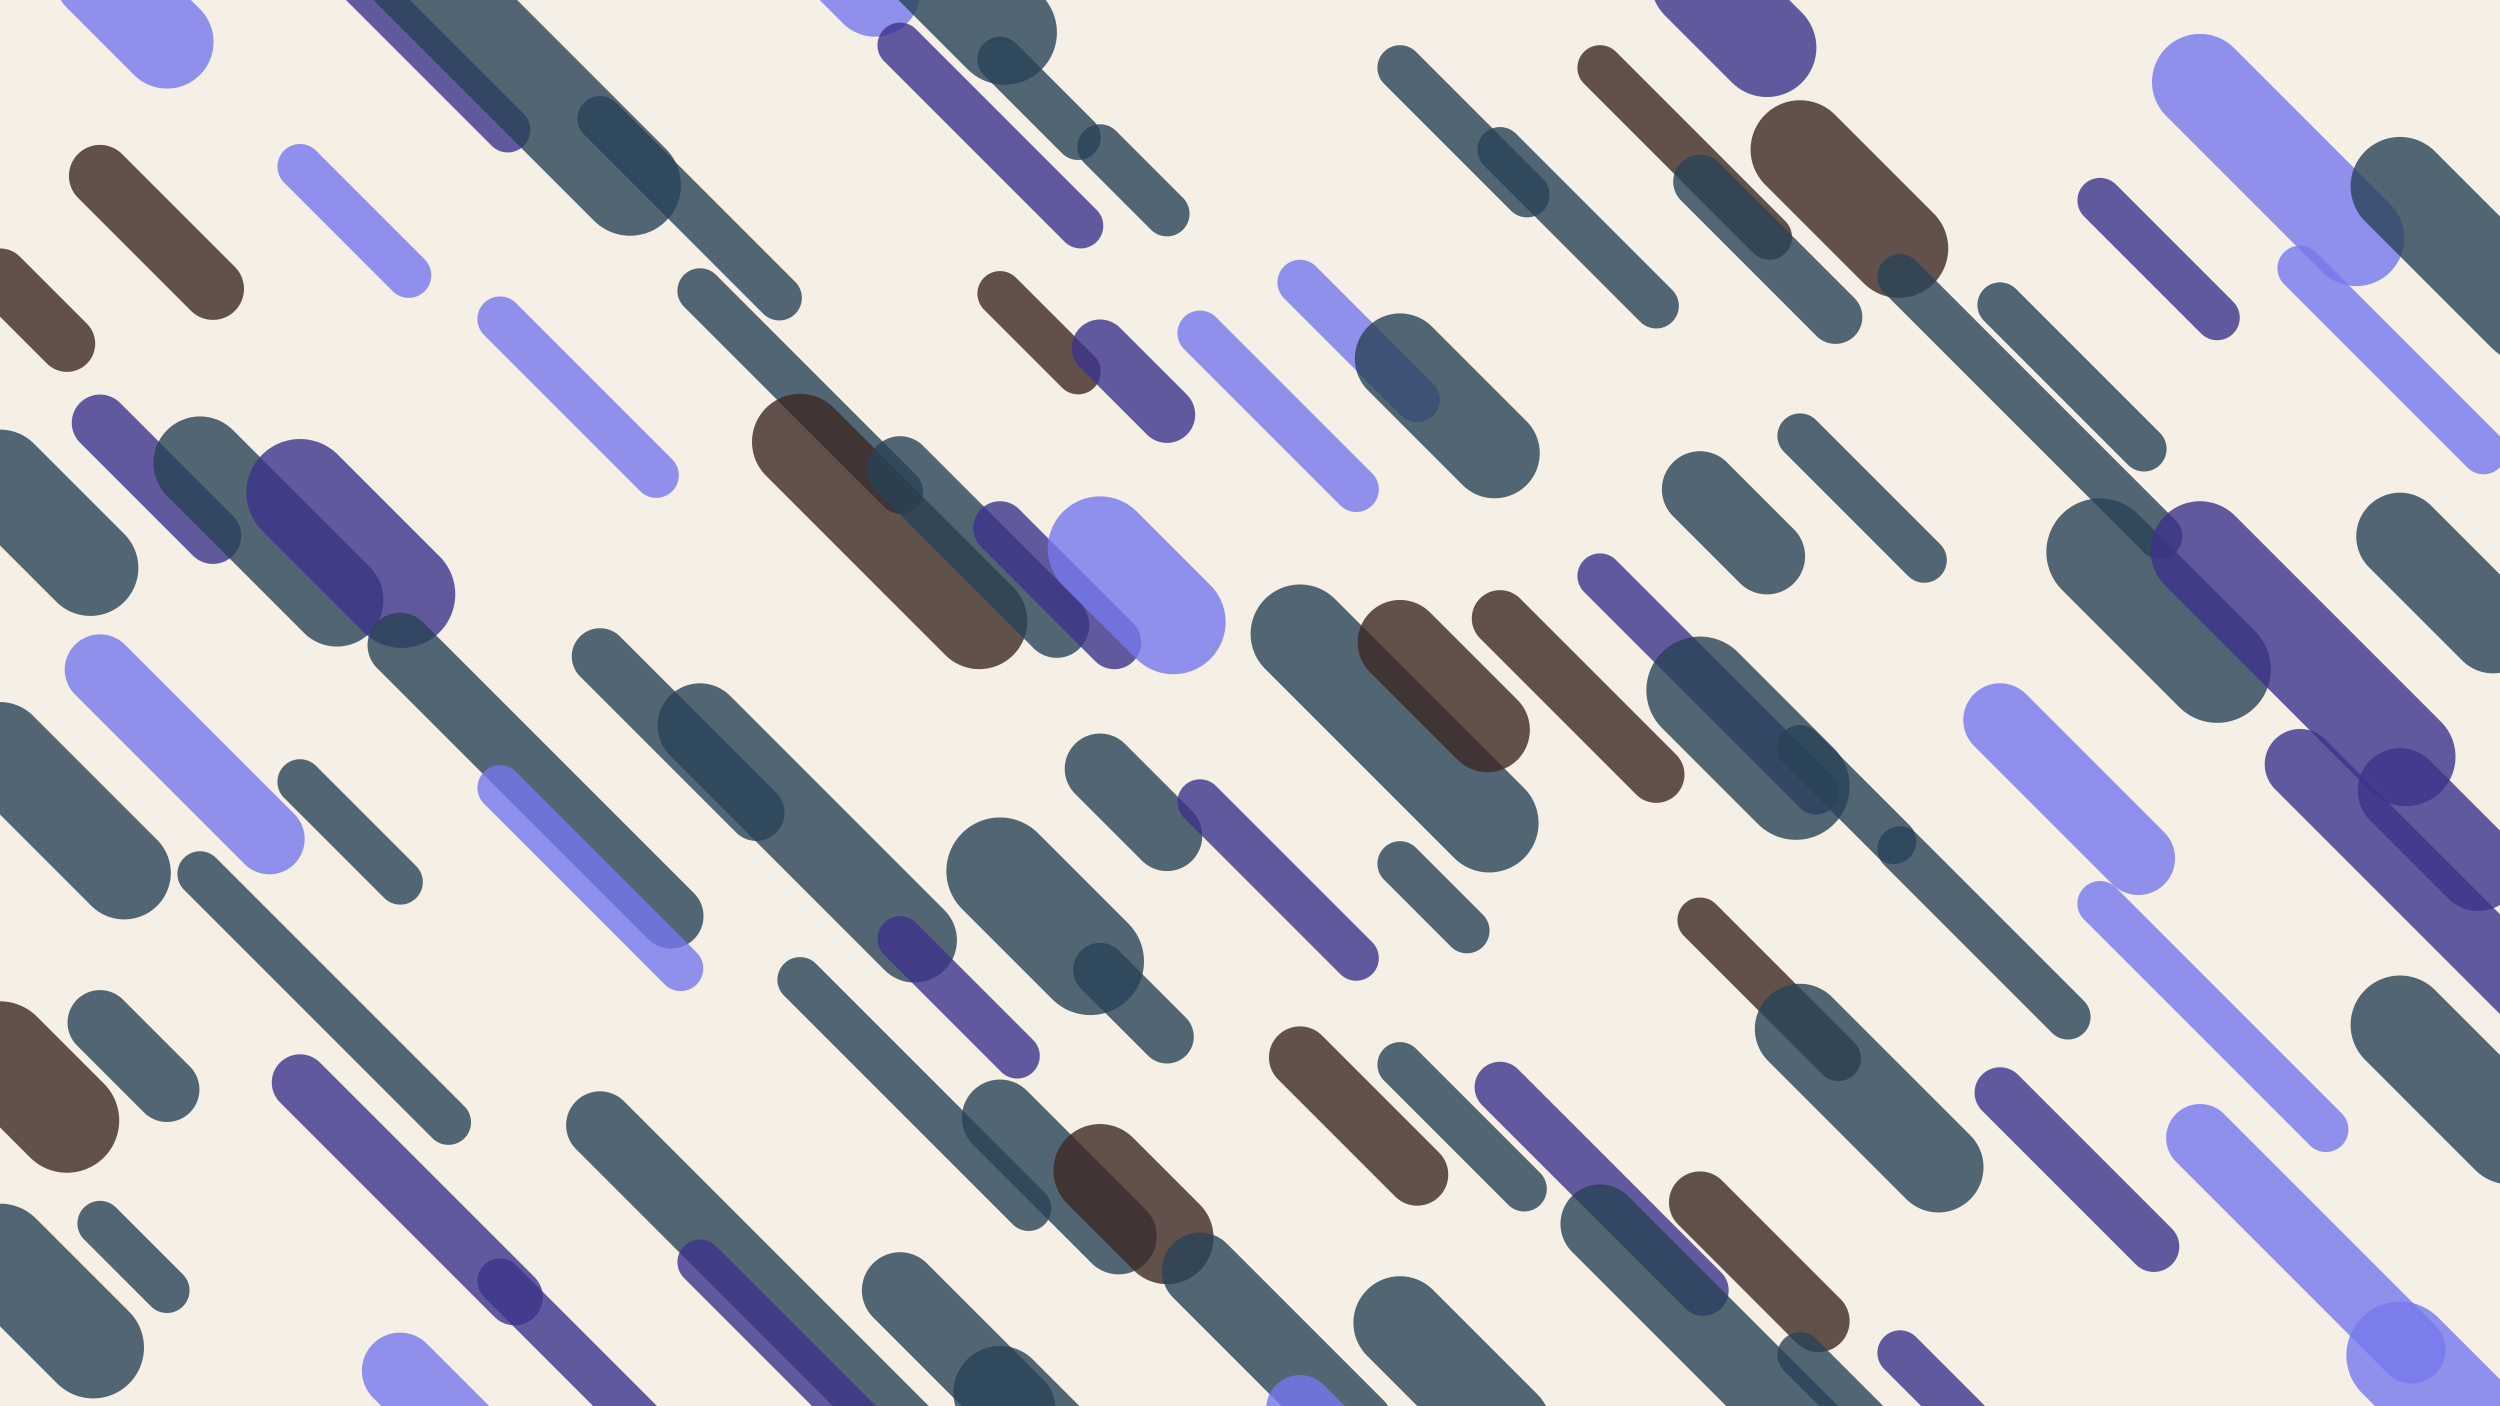 <svg class="border shadow-md" viewBox="0 0 885.476 498.08" style="width: 885.476px; height: 498.08px;" xmlns="http://www.w3.org/2000/svg" preserveAspectRatio="none"><rect class="bg" id="bg" x="0" y="0" width="885.476" height="498.08" fill="#F5EFE6"/><line opacity="0.8" x1="0" y1="98" x2="23.718" y2="121.718" stroke-linecap="round" stroke="#3E2925" stroke-width="20"/><line opacity="0.8" x1="0" y1="169.154" x2="32" y2="201.154" stroke-linecap="round" stroke="#284356" stroke-width="34"/><line opacity="0.8" x1="0" y1="265.154" x2="44" y2="309.154" stroke-linecap="round" stroke="#284356" stroke-width="33"/><line opacity="0.8" x1="0" y1="373.154" x2="23.718" y2="396.872" stroke-linecap="round" stroke="#3E2925" stroke-width="37"/><line opacity="0.8" x1="0" y1="444.309" x2="33" y2="477.309" stroke-linecap="round" stroke="#284356" stroke-width="36"/><line opacity="0.8" x1="0" y1="524.745" x2="43" y2="567.745" stroke-linecap="round" stroke="#3D348B" stroke-width="16"/><line opacity="0.8" x1="0" y1="628.745" x2="28" y2="656.745" stroke-linecap="round" stroke="#3D348B" stroke-width="38"/><line opacity="0.8" x1="35.419" y1="-80" x2="59.137" y2="-56.282" stroke-linecap="round" stroke="#3E2925" stroke-width="19"/><line opacity="0.8" x1="35.419" y1="-8.846" x2="59.137" y2="14.872" stroke-linecap="round" stroke="#7678ED" stroke-width="33"/><line opacity="0.8" x1="35.419" y1="62.309" x2="75.419" y2="102.309" stroke-linecap="round" stroke="#3E2925" stroke-width="22"/><line opacity="0.8" x1="35.419" y1="149.745" x2="75.419" y2="189.745" stroke-linecap="round" stroke="#3D348B" stroke-width="20"/><line opacity="0.8" x1="35.419" y1="237.181" x2="95.419" y2="297.181" stroke-linecap="round" stroke="#7678ED" stroke-width="25"/><line opacity="0.8" x1="35.419" y1="362.181" x2="59.137" y2="385.899" stroke-linecap="round" stroke="#284356" stroke-width="23"/><line opacity="0.8" x1="35.419" y1="433.335" x2="59.137" y2="457.053" stroke-linecap="round" stroke="#284356" stroke-width="16"/><line opacity="0.8" x1="70.838" y1="-63" x2="179.838" y2="46" stroke-linecap="round" stroke="#3D348B" stroke-width="16"/><line opacity="0.8" x1="70.838" y1="164" x2="119.338" y2="212.5" stroke-linecap="round" stroke="#284356" stroke-width="33"/><line opacity="0.8" x1="70.838" y1="309.5" x2="158.838" y2="397.5" stroke-linecap="round" stroke="#284356" stroke-width="16"/><line opacity="0.8" x1="70.838" y1="510.5" x2="125.838" y2="565.5" stroke-linecap="round" stroke="#3E2925" stroke-width="16"/><line opacity="0.8" x1="106.257" y1="59" x2="144.757" y2="97.5" stroke-linecap="round" stroke="#7678ED" stroke-width="16"/><line opacity="0.8" x1="106.257" y1="174.5" x2="142.257" y2="210.5" stroke-linecap="round" stroke="#3D348B" stroke-width="38"/><line opacity="0.8" x1="106.257" y1="276.911" x2="141.757" y2="312.411" stroke-linecap="round" stroke="#284356" stroke-width="16"/><line opacity="0.8" x1="106.257" y1="383.411" x2="182.257" y2="459.411" stroke-linecap="round" stroke="#3D348B" stroke-width="20"/><line opacity="0.8" x1="106.257" y1="539.411" x2="140.257" y2="573.411" stroke-linecap="round" stroke="#284356" stroke-width="16"/><line opacity="0.8" x1="141.676" y1="-16" x2="223.176" y2="65.5" stroke-linecap="round" stroke="#284356" stroke-width="36"/><line opacity="0.8" x1="141.676" y1="228.5" x2="237.676" y2="324.5" stroke-linecap="round" stroke="#284356" stroke-width="23"/><line opacity="0.8" x1="141.676" y1="485.5" x2="199.676" y2="543.5" stroke-linecap="round" stroke="#7678ED" stroke-width="27"/><line opacity="0.8" x1="177.095" y1="113" x2="232.437" y2="168.342" stroke-linecap="round" stroke="#7678ED" stroke-width="16"/><line opacity="0.8" x1="177.095" y1="279.027" x2="241.095" y2="343.027" stroke-linecap="round" stroke="#7678ED" stroke-width="16"/><line opacity="0.8" x1="177.095" y1="453.711" x2="253.095" y2="529.711" stroke-linecap="round" stroke="#3D348B" stroke-width="16"/><line opacity="0.8" x1="212.514" y1="42" x2="276.014" y2="105.5" stroke-linecap="round" stroke="#284356" stroke-width="16"/><line opacity="0.8" x1="212.514" y1="232.5" x2="267.856" y2="287.842" stroke-linecap="round" stroke="#284356" stroke-width="20"/><line opacity="0.8" x1="212.514" y1="398.527" x2="333.514" y2="519.527" stroke-linecap="round" stroke="#284356" stroke-width="24"/><line opacity="0.8" x1="247.933" y1="-65" x2="309.933" y2="-3" stroke-linecap="round" stroke="#7678ED" stroke-width="32"/><line opacity="0.8" x1="247.933" y1="103" x2="318.933" y2="174" stroke-linecap="round" stroke="#284356" stroke-width="16"/><line opacity="0.8" x1="247.933" y1="257.013" x2="323.933" y2="333.013" stroke-linecap="round" stroke="#284356" stroke-width="30"/><line opacity="0.8" x1="247.933" y1="447.013" x2="303.933" y2="503.013" stroke-linecap="round" stroke="#3D348B" stroke-width="16"/><line opacity="0.8" x1="283.352" y1="-61" x2="355.852" y2="11.5" stroke-linecap="round" stroke="#284356" stroke-width="37"/><line opacity="0.8" x1="283.352" y1="156.5" x2="346.852" y2="220" stroke-linecap="round" stroke="#3E2925" stroke-width="34"/><line opacity="0.8" x1="283.352" y1="347" x2="364.352" y2="428" stroke-linecap="round" stroke="#284356" stroke-width="16"/><line opacity="0.8" x1="318.771" y1="16" x2="382.771" y2="80" stroke-linecap="round" stroke="#3D348B" stroke-width="16"/><line opacity="0.8" x1="318.771" y1="166" x2="374.271" y2="221.5" stroke-linecap="round" stroke="#284356" stroke-width="23"/><line opacity="0.8" x1="318.771" y1="332.5" x2="360.278" y2="374.007" stroke-linecap="round" stroke="#3D348B" stroke-width="16"/><line opacity="0.8" x1="318.771" y1="457.02" x2="360.278" y2="498.527" stroke-linecap="round" stroke="#284356" stroke-width="27"/><line opacity="0.8" x1="354.19" y1="21" x2="381.861" y2="48.671" stroke-linecap="round" stroke="#284356" stroke-width="16"/><line opacity="0.8" x1="354.19" y1="104.013" x2="381.861" y2="131.684" stroke-linecap="round" stroke="#3E2925" stroke-width="16"/><line opacity="0.8" x1="354.19" y1="187.027" x2="394.69" y2="227.527" stroke-linecap="round" stroke="#3D348B" stroke-width="19"/><line opacity="0.8" x1="354.19" y1="308.527" x2="386.19" y2="340.527" stroke-linecap="round" stroke="#284356" stroke-width="38"/><line opacity="0.8" x1="354.19" y1="395.869" x2="396.19" y2="437.869" stroke-linecap="round" stroke="#284356" stroke-width="27"/><line opacity="0.8" x1="354.19" y1="493.211" x2="387.19" y2="526.211" stroke-linecap="round" stroke="#284356" stroke-width="33"/><line opacity="0.8" x1="389.609" y1="-44" x2="421.609" y2="-12" stroke-linecap="round" stroke="#7678ED" stroke-width="16"/><line opacity="0.8" x1="389.609" y1="52" x2="413.327" y2="75.718" stroke-linecap="round" stroke="#284356" stroke-width="16"/><line opacity="0.8" x1="389.609" y1="123.154" x2="413.327" y2="146.872" stroke-linecap="round" stroke="#3D348B" stroke-width="20"/><line opacity="0.8" x1="389.609" y1="194.309" x2="415.609" y2="220.309" stroke-linecap="round" stroke="#7678ED" stroke-width="37"/><line opacity="0.8" x1="389.609" y1="272.309" x2="413.327" y2="296.027" stroke-linecap="round" stroke="#284356" stroke-width="25"/><line opacity="0.8" x1="389.609" y1="343.463" x2="413.327" y2="367.181" stroke-linecap="round" stroke="#284356" stroke-width="19"/><line opacity="0.8" x1="389.609" y1="414.617" x2="413.327" y2="438.335" stroke-linecap="round" stroke="#3E2925" stroke-width="33"/><line opacity="0.8" x1="425.028" y1="118" x2="480.37" y2="173.342" stroke-linecap="round" stroke="#7678ED" stroke-width="16"/><line opacity="0.8" x1="425.028" y1="284.027" x2="480.37" y2="339.369" stroke-linecap="round" stroke="#3D348B" stroke-width="16"/><line opacity="0.8" x1="425.028" y1="450.053" x2="480.37" y2="505.396" stroke-linecap="round" stroke="#284356" stroke-width="27"/><line opacity="0.8" x1="460.447" y1="100" x2="501.954" y2="141.507" stroke-linecap="round" stroke="#7678ED" stroke-width="16"/><line opacity="0.8" x1="460.447" y1="224.52" x2="527.447" y2="291.52" stroke-linecap="round" stroke="#284356" stroke-width="35"/><line opacity="0.8" x1="460.447" y1="374.533" x2="501.954" y2="416.04" stroke-linecap="round" stroke="#3E2925" stroke-width="22"/><line opacity="0.8" x1="460.447" y1="499.053" x2="501.954" y2="540.56" stroke-linecap="round" stroke="#7678ED" stroke-width="24"/><line opacity="0.8" x1="495.866" y1="24" x2="540.866" y2="69" stroke-linecap="round" stroke="#284356" stroke-width="16"/><line opacity="0.8" x1="495.866" y1="127" x2="529.366" y2="160.5" stroke-linecap="round" stroke="#284356" stroke-width="32"/><line opacity="0.8" x1="495.866" y1="227.5" x2="526.866" y2="258.5" stroke-linecap="round" stroke="#3E2925" stroke-width="30"/><line opacity="0.8" x1="495.866" y1="305.936" x2="519.584" y2="329.654" stroke-linecap="round" stroke="#284356" stroke-width="16"/><line opacity="0.8" x1="495.866" y1="377.09" x2="539.866" y2="421.09" stroke-linecap="round" stroke="#284356" stroke-width="16"/><line opacity="0.8" x1="495.866" y1="468.527" x2="532.866" y2="505.527" stroke-linecap="round" stroke="#284356" stroke-width="33"/><line opacity="0.8" x1="495.866" y1="552.963" x2="523.866" y2="580.963" stroke-linecap="round" stroke="#284356" stroke-width="30"/><line opacity="0.8" x1="531.285" y1="53" x2="586.628" y2="108.342" stroke-linecap="round" stroke="#284356" stroke-width="16"/><line opacity="0.8" x1="531.285" y1="219.027" x2="586.628" y2="274.369" stroke-linecap="round" stroke="#3E2925" stroke-width="20"/><line opacity="0.8" x1="531.285" y1="385.053" x2="603.285" y2="457.053" stroke-linecap="round" stroke="#3D348B" stroke-width="18"/><line opacity="0.8" x1="566.704" y1="24" x2="626.704" y2="84" stroke-linecap="round" stroke="#3E2925" stroke-width="16"/><line opacity="0.8" x1="566.704" y1="204" x2="643.204" y2="280.5" stroke-linecap="round" stroke="#3D348B" stroke-width="16"/><line opacity="0.8" x1="566.704" y1="433.5" x2="643.204" y2="510" stroke-linecap="round" stroke="#284356" stroke-width="28"/><line opacity="0.8" x1="602.123" y1="-78" x2="625.841" y2="-54.282" stroke-linecap="round" stroke="#3D348B" stroke-width="16"/><line opacity="0.8" x1="602.123" y1="-6.846" x2="625.841" y2="16.872" stroke-linecap="round" stroke="#3D348B" stroke-width="35"/><line opacity="0.8" x1="602.123" y1="64.309" x2="650.123" y2="112.309" stroke-linecap="round" stroke="#284356" stroke-width="19"/><line opacity="0.8" x1="602.123" y1="173.309" x2="625.841" y2="197.027" stroke-linecap="round" stroke="#284356" stroke-width="27"/><line opacity="0.8" x1="602.123" y1="244.463" x2="636.123" y2="278.463" stroke-linecap="round" stroke="#284356" stroke-width="38"/><line opacity="0.8" x1="602.123" y1="325.899" x2="651.123" y2="374.899" stroke-linecap="round" stroke="#3E2925" stroke-width="16"/><line opacity="0.8" x1="602.123" y1="425.899" x2="644.123" y2="467.899" stroke-linecap="round" stroke="#3E2925" stroke-width="22"/><line opacity="0.8" x1="637.542" y1="53" x2="672.542" y2="88" stroke-linecap="round" stroke="#3E2925" stroke-width="35"/><line opacity="0.8" x1="637.542" y1="154.411" x2="681.542" y2="198.411" stroke-linecap="round" stroke="#284356" stroke-width="16"/><line opacity="0.8" x1="637.542" y1="264.821" x2="670.748" y2="298.027" stroke-linecap="round" stroke="#284356" stroke-width="16"/><line opacity="0.8" x1="637.542" y1="364.437" x2="686.542" y2="413.437" stroke-linecap="round" stroke="#284356" stroke-width="32"/><line opacity="0.8" x1="637.542" y1="479.848" x2="678.542" y2="520.848" stroke-linecap="round" stroke="#284356" stroke-width="16"/><line opacity="0.8" x1="672.961" y1="98" x2="764.961" y2="190" stroke-linecap="round" stroke="#284356" stroke-width="16"/><line opacity="0.8" x1="672.961" y1="300.684" x2="732.461" y2="360.184" stroke-linecap="round" stroke="#284356" stroke-width="16"/><line opacity="0.8" x1="672.961" y1="479.184" x2="777.961" y2="584.184" stroke-linecap="round" stroke="#3D348B" stroke-width="16"/><line opacity="0.8" x1="708.38" y1="108" x2="759.38" y2="159" stroke-linecap="round" stroke="#284356" stroke-width="16"/><line opacity="0.8" x1="708.38" y1="255" x2="757.38" y2="304" stroke-linecap="round" stroke="#7678ED" stroke-width="26"/><line opacity="0.8" x1="708.38" y1="387.013" x2="762.88" y2="441.513" stroke-linecap="round" stroke="#3D348B" stroke-width="18"/><line opacity="0.8" x1="708.38" y1="550.513" x2="779.38" y2="621.513" stroke-linecap="round" stroke="#3E2925" stroke-width="16"/><line opacity="0.8" x1="743.799" y1="-55" x2="785.799" y2="-13" stroke-linecap="round" stroke="#284356" stroke-width="16"/><line opacity="0.8" x1="743.799" y1="71" x2="785.306" y2="112.507" stroke-linecap="round" stroke="#3D348B" stroke-width="16"/><line opacity="0.8" x1="743.799" y1="195.52" x2="785.306" y2="237.027" stroke-linecap="round" stroke="#284356" stroke-width="38"/><line opacity="0.8" x1="743.799" y1="320.04" x2="823.799" y2="400.04" stroke-linecap="round" stroke="#7678ED" stroke-width="16"/><line opacity="0.8" x1="779.218" y1="29" x2="834.561" y2="84.342" stroke-linecap="round" stroke="#7678ED" stroke-width="34"/><line opacity="0.8" x1="779.218" y1="195.027" x2="852.218" y2="268.027" stroke-linecap="round" stroke="#3D348B" stroke-width="35"/><line opacity="0.8" x1="779.218" y1="403.027" x2="854.218" y2="478.027" stroke-linecap="round" stroke="#7678ED" stroke-width="24"/><line opacity="0.8" x1="814.638" y1="95" x2="879.638" y2="160" stroke-linecap="round" stroke="#7678ED" stroke-width="16"/><line opacity="0.8" x1="814.638" y1="270.684" x2="947.638" y2="403.684" stroke-linecap="round" stroke="#3D348B" stroke-width="25"/><line opacity="0.8" x1="814.638" y1="557.684" x2="869.98" y2="613.027" stroke-linecap="round" stroke="#7678ED" stroke-width="17"/><line opacity="0.8" x1="850.057" y1="66" x2="895.057" y2="111" stroke-linecap="round" stroke="#284356" stroke-width="35"/><line opacity="0.8" x1="850.057" y1="190" x2="883.057" y2="223" stroke-linecap="round" stroke="#284356" stroke-width="31"/><line opacity="0.8" x1="850.057" y1="280" x2="877.728" y2="307.671" stroke-linecap="round" stroke="#3D348B" stroke-width="30"/><line opacity="0.8" x1="850.057" y1="363.013" x2="889.057" y2="402.013" stroke-linecap="round" stroke="#284356" stroke-width="35"/><line opacity="0.8" x1="850.057" y1="480.013" x2="883.057" y2="513.013" stroke-linecap="round" stroke="#7678ED" stroke-width="38"/><line opacity="0.8" x1="850.057" y1="568.356" x2="888.057" y2="606.356" stroke-linecap="round" stroke="#284356" stroke-width="29"/></svg>